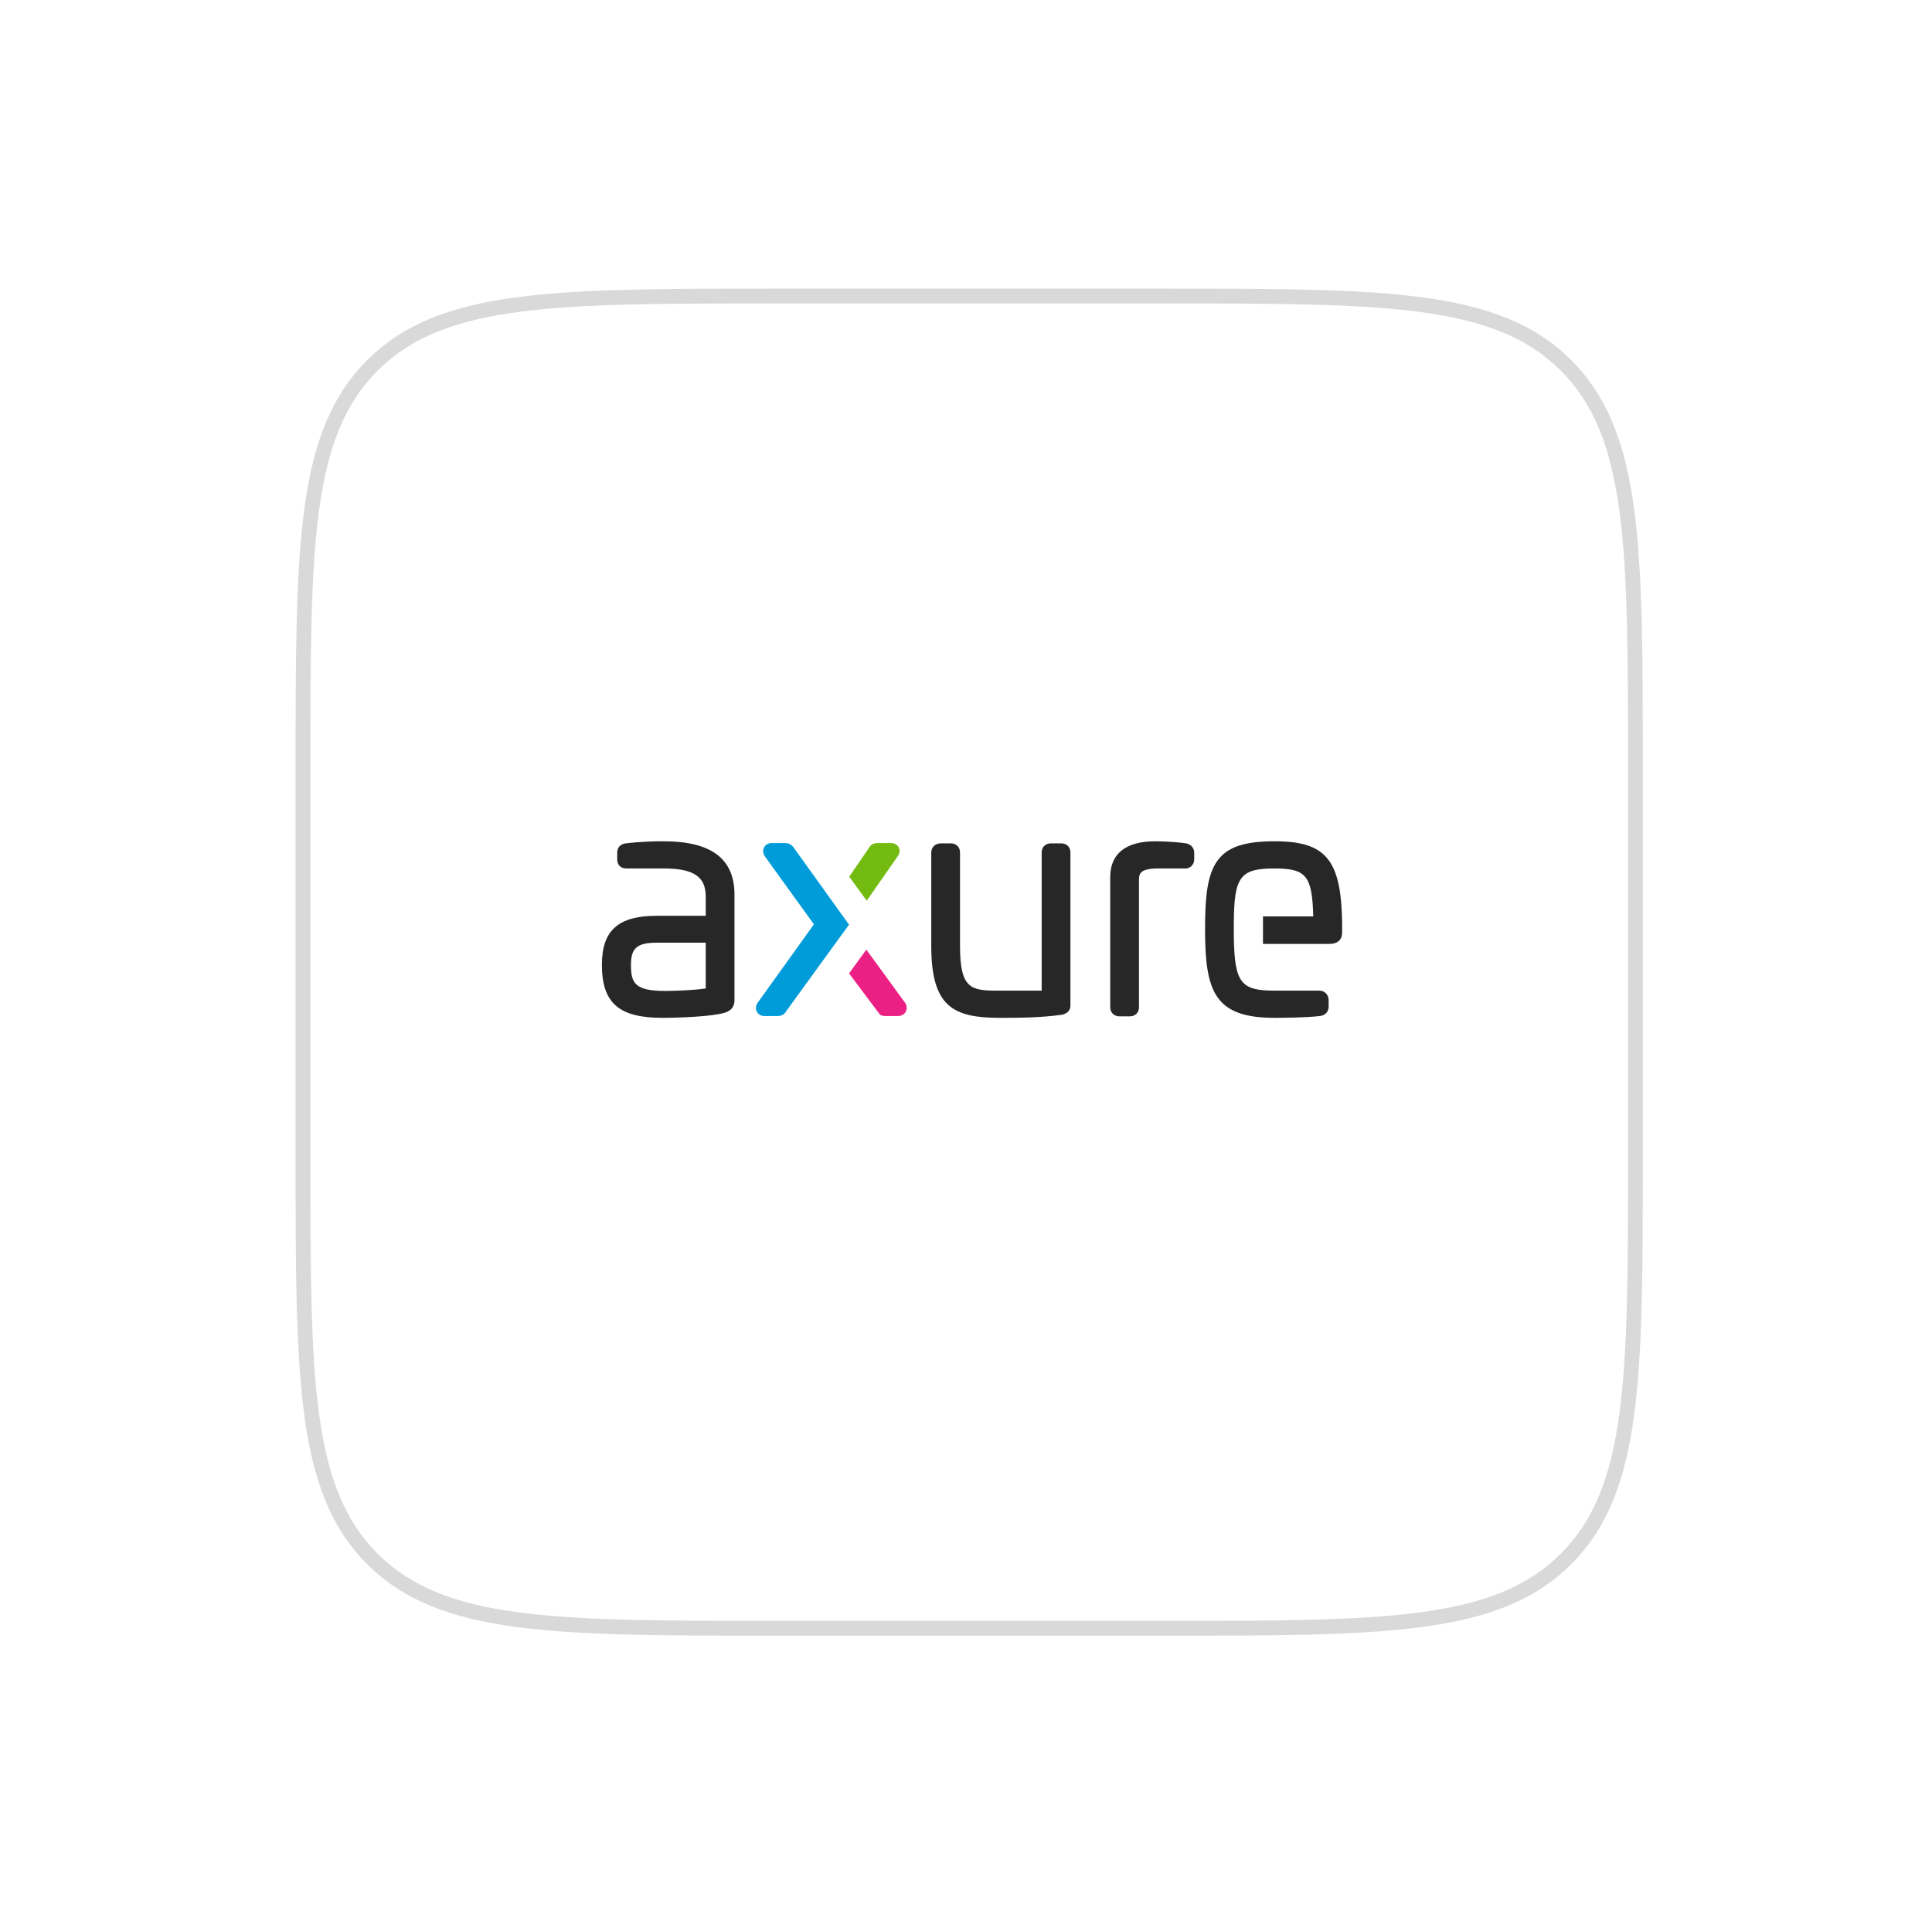 <svg width="261" height="260" viewBox="0 0 261 260" fill="none" xmlns="http://www.w3.org/2000/svg">
<g filter="url(#filter0_d_25_419)">
<path d="M40.933 100C40.933 69.83 40.933 54.745 50.305 45.373C59.678 36 74.763 36 104.933 36H156.933C187.103 36 202.188 36 211.56 45.373C220.933 54.745 220.933 69.83 220.933 100V152C220.933 182.17 220.933 197.255 211.56 206.627C202.188 216 187.103 216 156.933 216H104.933C74.763 216 59.678 216 50.305 206.627C40.933 197.255 40.933 182.17 40.933 152V100Z" fill="white"/>
<path d="M50.305 206.627L49.598 207.335L50.305 206.627ZM211.56 206.627L210.853 205.92L211.56 206.627ZM211.56 45.373L212.267 44.666L211.56 45.373ZM104.933 37H156.933V35H104.933V37ZM219.933 100V152H221.933V100H219.933ZM156.933 215H104.933V217H156.933V215ZM41.933 152V100H39.933V152H41.933ZM104.933 215C89.82 215 78.585 214.998 69.953 213.837C61.35 212.681 55.482 210.39 51.013 205.92L49.598 207.335C54.501 212.238 60.862 214.633 69.687 215.82C78.483 217.002 89.876 217 104.933 217V215ZM39.933 152C39.933 167.057 39.931 178.45 41.113 187.246C42.3 196.071 44.695 202.431 49.598 207.335L51.013 205.92C46.543 201.451 44.252 195.583 43.096 186.979C41.935 178.348 41.933 167.113 41.933 152H39.933ZM219.933 152C219.933 167.113 219.931 178.348 218.77 186.979C217.614 195.583 215.323 201.451 210.853 205.92L212.267 207.335C217.17 202.431 219.566 196.071 220.752 187.246C221.935 178.45 221.933 167.057 221.933 152H219.933ZM156.933 217C171.99 217 183.383 217.002 192.179 215.82C201.004 214.633 207.364 212.238 212.267 207.335L210.853 205.92C206.384 210.39 200.515 212.681 191.912 213.837C183.28 214.998 172.046 215 156.933 215V217ZM156.933 37C172.046 37 183.28 37.002 191.912 38.163C200.515 39.319 206.384 41.61 210.853 46.08L212.267 44.666C207.364 39.762 201.004 37.367 192.179 36.181C183.383 34.998 171.99 35 156.933 35V37ZM221.933 100C221.933 84.943 221.935 73.55 220.752 64.754C219.566 55.929 217.17 49.569 212.267 44.666L210.853 46.08C215.323 50.549 217.614 56.417 218.77 65.02C219.931 73.653 219.933 84.887 219.933 100H221.933ZM104.933 35C89.876 35 78.483 34.998 69.687 36.181C60.862 37.367 54.501 39.762 49.598 44.666L51.013 46.08C55.482 41.61 61.35 39.319 69.953 38.163C78.585 37.002 89.82 37 104.933 37V35ZM41.933 100C41.933 84.887 41.935 73.653 43.096 65.02C44.252 56.417 46.543 50.549 51.013 46.08L49.598 44.666C44.695 49.569 42.3 55.929 41.113 64.754C39.931 73.55 39.933 84.943 39.933 100H41.933Z" fill="#D9D9D9"/>
</g>
<path fill-rule="evenodd" clip-rule="evenodd" d="M172.176 113.667C168.091 113.667 165.783 114.456 164.458 116.304C163.073 118.235 162.795 121.282 162.795 125.574C162.795 134 164.099 137.522 172.176 137.522C173.146 137.522 176.462 137.504 178.398 137.267C179.152 137.142 179.489 136.566 179.489 136.049V135.119C179.489 134.395 178.942 133.848 178.216 133.848H172.176C167.618 133.848 166.796 132.774 166.68 126.667V124.689C166.718 118.44 167.54 117.341 172.176 117.341C176.451 117.341 177.27 118.316 177.412 123.818H170.62V127.533H179.554C181.313 127.533 181.313 126.302 181.313 125.898V124.712C181.186 116.144 179.136 113.667 172.176 113.667ZM160.413 113.994L160.316 113.969C159.484 113.794 157.21 113.667 156.083 113.667C152.094 113.667 149.985 115.337 149.985 118.497V136.09C149.985 136.814 150.492 137.32 151.218 137.32H152.637C153.363 137.32 153.87 136.814 153.87 136.09V118.82C153.87 118.04 154.068 117.341 156.448 117.341L159.972 117.338C160.317 117.379 160.647 117.283 160.9 117.069C161.177 116.835 161.329 116.495 161.329 116.111V115.22C161.329 114.636 160.995 114.189 160.413 113.994ZM143.376 113.95H141.957C141.232 113.95 140.724 114.456 140.724 115.18V133.849H134.823C131.173 133.849 129.692 133.616 129.692 127.799V115.18C129.692 114.456 129.185 113.95 128.459 113.95H127.08C126.354 113.95 125.807 114.479 125.807 115.18V127.799C125.807 136.067 128.806 137.522 135.107 137.522C137.374 137.522 140.478 137.522 143.438 137.105L143.507 137.092C144.238 136.909 144.609 136.49 144.609 135.847V115.18C144.609 114.456 144.102 113.95 143.376 113.95Z" fill="#272727"/>
<path fill-rule="evenodd" clip-rule="evenodd" d="M121.43 114.528C121.248 114.141 120.857 113.91 120.385 113.91H118.561C118.032 113.91 117.636 114.123 117.427 114.507L114.724 118.457L117.09 121.693L121.222 115.766C121.676 115.215 121.519 114.717 121.43 114.528Z" fill="#74BB11"/>
<path fill-rule="evenodd" clip-rule="evenodd" d="M107.178 114.462L107.176 114.459C106.764 113.909 106.215 113.909 106.035 113.909H104.251C103.794 113.909 103.42 114.12 103.224 114.485C103.023 114.86 103.066 115.31 103.344 115.727L109.953 124.888L102.353 135.488C102.088 135.887 102.051 136.33 102.251 136.704C102.448 137.07 102.822 137.279 103.279 137.279H105.102C105.571 137.279 105.984 137.036 106.19 136.652L114.696 124.931L107.178 114.462Z" fill="#009CD9"/>
<path fill-rule="evenodd" clip-rule="evenodd" d="M122.337 135.581L117.035 128.304L114.703 131.519L118.896 137.116L119.005 137.163C119.171 137.238 119.352 137.277 119.534 137.279H121.317C121.748 137.279 122.114 137.088 122.321 136.753C122.533 136.411 122.539 135.984 122.337 135.581Z" fill="#EB2084"/>
<path fill-rule="evenodd" clip-rule="evenodd" d="M95.339 127.371V133.55C93.533 133.827 90.781 133.889 89.843 133.889C85.693 133.889 85.238 132.755 85.238 130.347C85.238 128.094 86.082 127.37 88.708 127.37L95.339 127.371ZM89.64 113.667C88.358 113.667 86.609 113.7 84.434 113.962L84.335 113.983C83.702 114.164 83.381 114.58 83.381 115.22V116.11C83.381 116.869 83.853 117.34 84.614 117.34H89.641C93.688 117.34 95.339 118.437 95.339 121.125V123.737H88.708C83.525 123.737 81.313 125.714 81.313 130.347C81.313 135.51 83.603 137.522 89.478 137.522C91.858 137.522 96.239 137.337 97.858 136.843C99.224 136.464 99.224 135.421 99.224 135.079V120.883C99.224 116.027 96.089 113.667 89.641 113.667H89.64Z" fill="#272727"/>
<defs>
<filter id="filter0_d_25_419" x="0.933" y="0" width="260" height="260" filterUnits="userSpaceOnUse" color-interpolation-filters="sRGB">
<feFlood flood-opacity="0" result="BackgroundImageFix"/>
<feColorMatrix in="SourceAlpha" type="matrix" values="0 0 0 0 0 0 0 0 0 0 0 0 0 0 0 0 0 0 127 0" result="hardAlpha"/>
<feOffset dy="4"/>
<feGaussianBlur stdDeviation="20"/>
<feComposite in2="hardAlpha" operator="out"/>
<feColorMatrix type="matrix" values="0 0 0 0 0.037 0 0 0 0 0.035 0 0 0 0 0.048 0 0 0 0.1 0"/>
<feBlend mode="normal" in2="BackgroundImageFix" result="effect1_dropShadow_25_419"/>
<feBlend mode="normal" in="SourceGraphic" in2="effect1_dropShadow_25_419" result="shape"/>
</filter>
</defs>
</svg>

